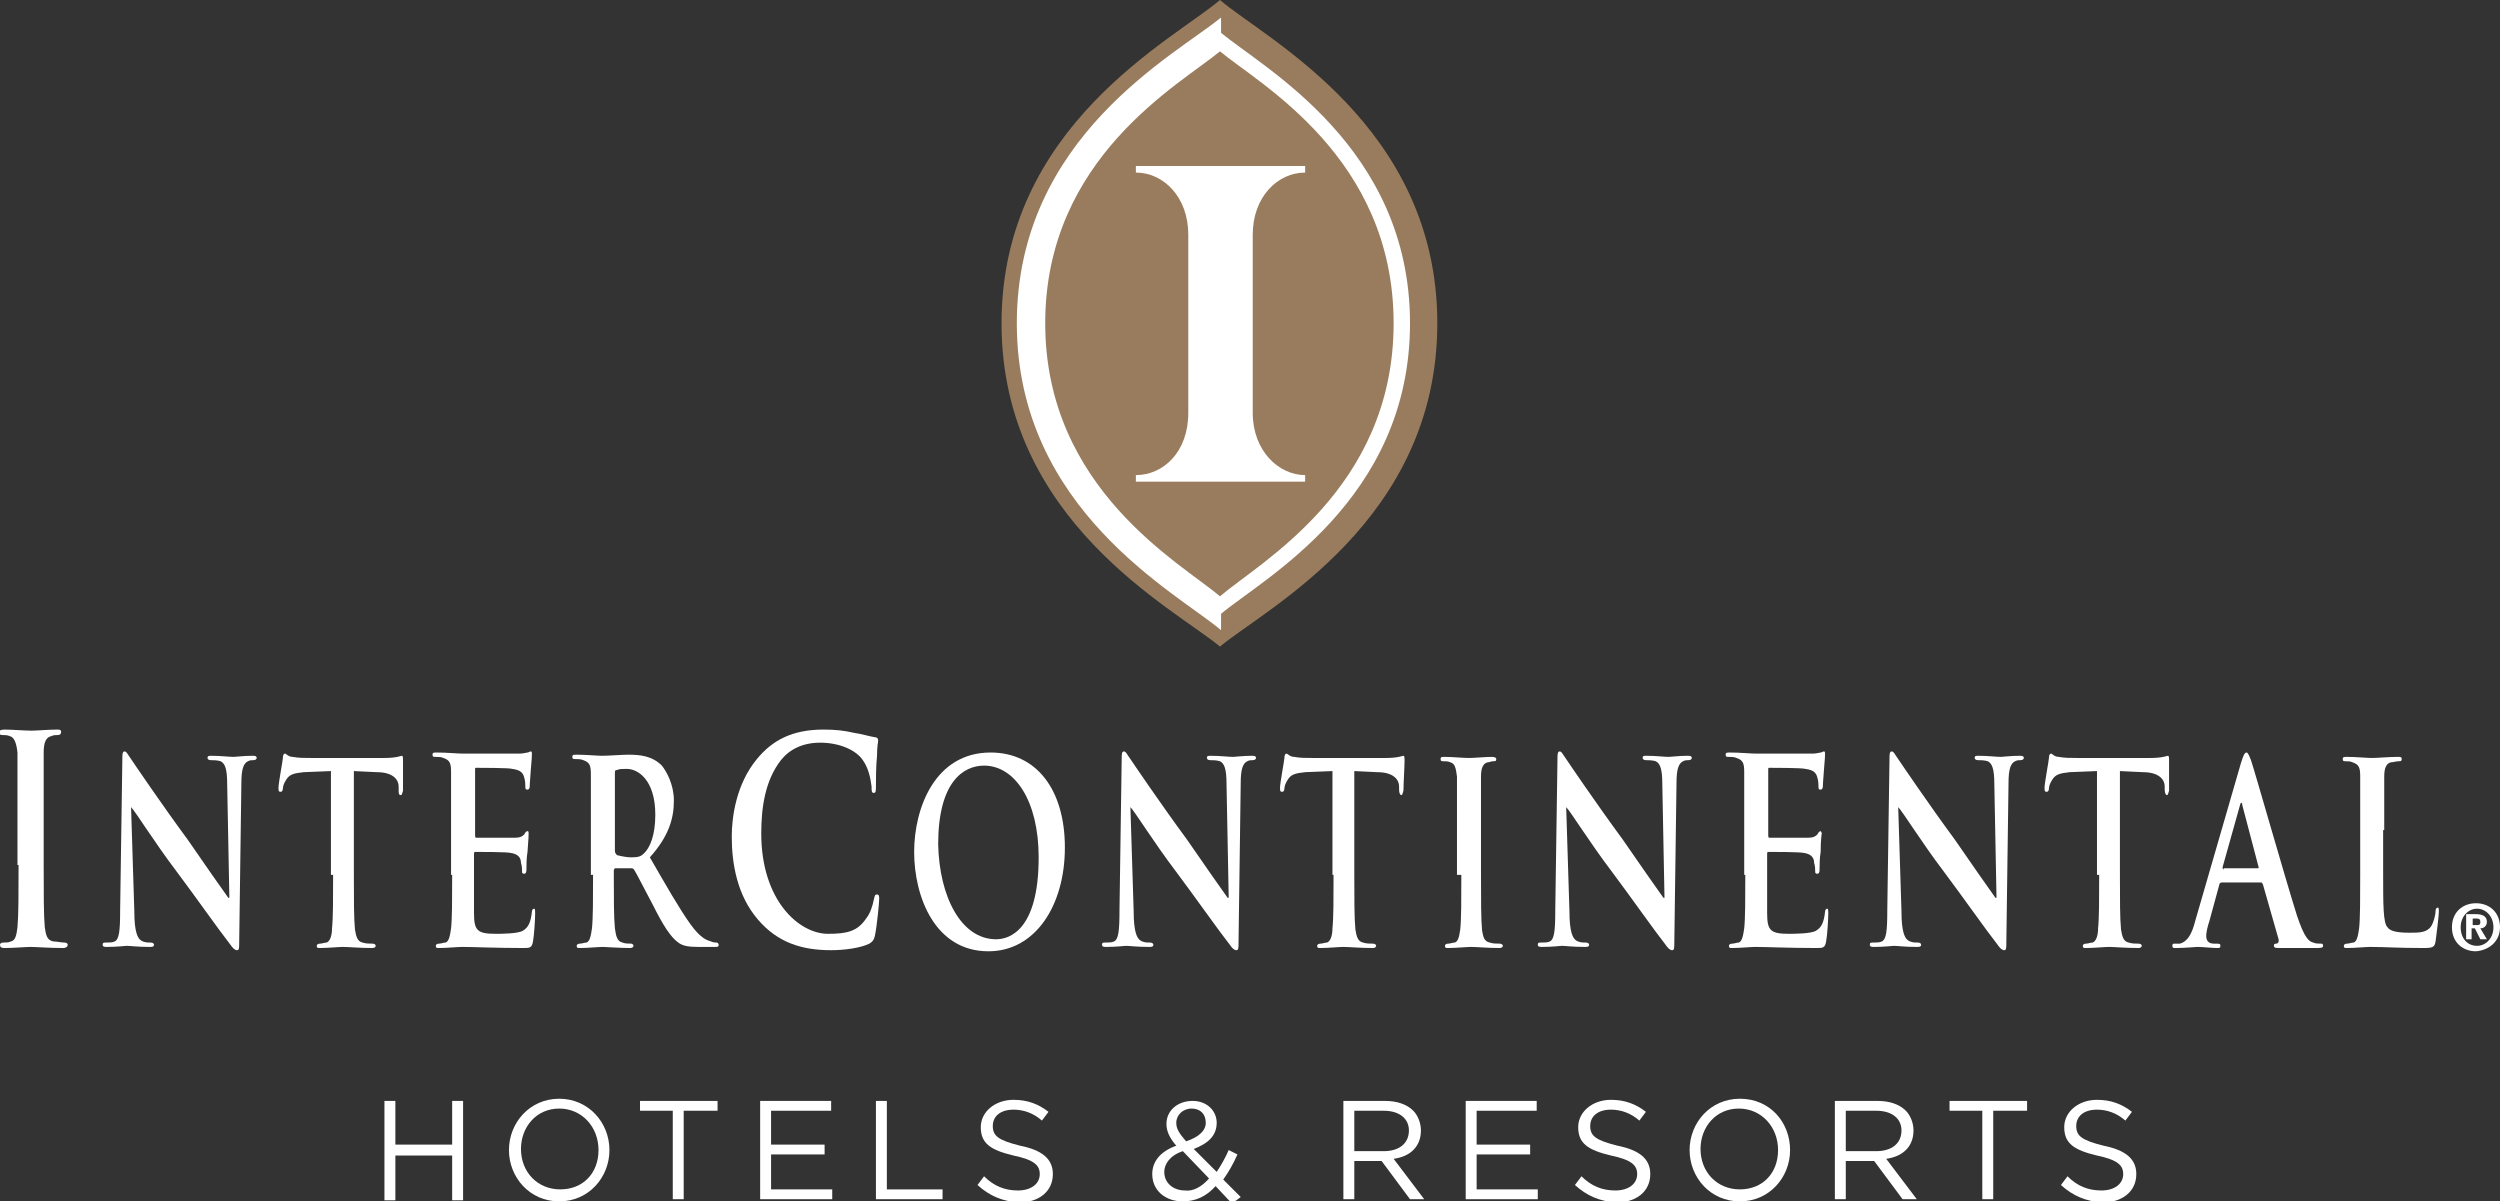 <?xml version="1.0" encoding="utf-8"?>
<!-- Generator: Adobe Illustrator 21.0.2, SVG Export Plug-In . SVG Version: 6.00 Build 0)  -->
<svg version="1.1" id="Layer_1" xmlns="http://www.w3.org/2000/svg" xmlns:xlink="http://www.w3.org/1999/xlink" x="0px" y="0px"
	 viewBox="0 0 228.9 110" style="enable-background:new 0 0 228.9 110;" xml:space="preserve">
<rect x="0" y="0" width="228.9" height="110" fill="#333333" stroke="none"/>
<style type="text/css">
	.st0{fill:#BB8545;}
	.st1{fill:#0065A5;}
	.st2{fill:#997C5D;}
	.st3{fill-rule:evenodd;clip-rule:evenodd;fill:#FFFFFF;}
	.st4{fill:#FFFFFF;}
</style>
<g>
	<g>
		<path class="st2" d="M91.7,29.6c0-18.1,15.8-26,20-29.6c4.2,3.6,19.9,11.5,19.9,29.6c0,18.1-15.7,26.1-19.9,29.6
			C107.5,55.7,91.7,47.7,91.7,29.6z"/>
		<path class="st3" d="M114.7,28.4v-6.9c0-3.5,2.3-5.7,4.8-5.7v-0.6h-15.5v0.6c2.5,0,4.8,2.2,4.8,5.7v6.9v9.4c0,3.6-2.3,5.7-4.8,5.7
			v0.6h15.5v-0.6c-2.4,0-4.8-2.2-4.8-5.7V28.4z"/>
		<path class="st3" d="M95.7,29.6c0-15.2,12.4-21.9,16-24.9c3.6,3,15.9,9.7,15.9,24.9c0,15.2-12.3,21.9-15.9,25
			C108.2,51.6,95.7,44.8,95.7,29.6z M111.8,1.6V3c3.8,3.2,17.3,10.4,17.3,26.6c0,16.2-13.5,23.4-17.3,26.6v1.5
			c-4-3.4-18.7-11-18.7-28.1C93.1,12.5,107.7,5,111.8,1.6z"/>
		<path class="st3" d="M228.3,84.9c0,1-0.7,1.7-1.5,1.7v0c-0.9,0-1.5-0.7-1.5-1.7c0-1,0.7-1.7,1.5-1.7
			C227.6,83.2,228.3,83.9,228.3,84.9z M228.9,84.9c0-1.4-1-2.2-2.2-2.2c-1.2,0-2.2,0.8-2.2,2.2c0,1.4,1,2.2,2.2,2.2
			C227.9,87,228.9,86.2,228.9,84.9z M226.4,84.7v-0.6h0.3c0.2,0,0.4,0,0.4,0.3c0,0.3-0.1,0.3-0.4,0.3H226.4z M226.4,85h0.2l0.5,1
			h0.6l-0.6-1c0.3,0,0.6-0.2,0.6-0.6c0-0.5-0.4-0.7-1-0.7h-0.9V86h0.5V85z"/>
		<path class="st3" d="M203.6,79.6c-0.1,0-0.1-0.1-0.1-0.2l1.6-5.7c0-0.1,0.1-0.2,0.1-0.2c0.1,0,0.1,0.1,0.1,0.2l1.5,5.7
			c0,0.1,0,0.1-0.1,0.1H203.6z M207,80.8c0.1,0,0.1,0,0.2,0.2l1.4,4.9c0.1,0.3,0,0.5-0.2,0.5c-0.2,0-0.2,0.1-0.2,0.2
			c0,0.2,0.2,0.2,0.5,0.2c1.4,0,2.6,0,3.2,0c0.6,0,0.8,0,0.8-0.2c0-0.2-0.1-0.2-0.2-0.2c-0.2,0-0.5,0-0.7-0.1
			c-0.4-0.1-0.8-0.4-1.5-2.5c-1.1-3.5-3.8-13-4.2-14.2c-0.2-0.5-0.3-0.7-0.4-0.7c-0.2,0-0.3,0.3-0.5,0.9l-4.2,14.5
			c-0.3,1.2-0.7,1.9-1.4,2.1c-0.1,0-0.4,0-0.5,0c-0.1,0-0.2,0-0.2,0.2c0,0.2,0.1,0.2,0.3,0.2c0.9,0,1.8-0.1,2-0.1
			c0.5,0,1.3,0.1,1.8,0.1c0.2,0,0.3,0,0.3-0.2c0-0.1,0-0.2-0.3-0.2h-0.3c-0.5,0-0.7-0.3-0.7-0.7c0-0.3,0.1-0.8,0.3-1.4l0.9-3.3
			c0-0.1,0.1-0.2,0.2-0.2H207z"/>
		<path class="st3" d="M103.5,73.9L103.5,73.9c0.4,0.4,2.2,3.3,4.1,5.8c1.8,2.4,3.9,5.4,5,6.8c0.2,0.3,0.4,0.5,0.6,0.5
			c0.2,0,0.2-0.2,0.2-0.7l0.2-14.6c0-1.3,0.2-1.8,0.6-2c0.2-0.1,0.3-0.1,0.5-0.1c0.2,0,0.3-0.1,0.3-0.2c0-0.2-0.2-0.2-0.4-0.2
			c-0.8,0-1.5,0.1-1.7,0.1c-0.4,0-1.2-0.1-2-0.1c-0.3,0-0.4,0-0.4,0.2c0,0.1,0.1,0.2,0.3,0.2c0.2,0,0.6,0,0.9,0.1
			c0.4,0.2,0.6,0.7,0.6,2.1l0.2,10.4h-0.1c-0.3-0.4-2.6-3.7-3.7-5.3c-2.5-3.4-5-7.1-5.2-7.4c-0.3-0.4-0.4-0.7-0.6-0.7
			c-0.2,0-0.2,0.3-0.2,0.8l-0.2,13.7c0,2-0.1,2.7-0.5,2.9c-0.2,0.1-0.5,0.1-0.8,0.1c-0.2,0-0.3,0-0.3,0.2c0,0.2,0.2,0.2,0.4,0.2
			c0.9,0,1.7-0.1,1.8-0.1c0.3,0,1,0.1,2.1,0.1c0.2,0,0.4,0,0.4-0.2c0-0.1-0.1-0.2-0.3-0.2c-0.3,0-0.6,0-0.9-0.2
			c-0.3-0.2-0.6-0.8-0.6-2.6L103.5,73.9z"/>
		<path class="st3" d="M122.1,80.1c0,2.1,0,4-0.1,4.9c0,0.7-0.2,1.2-0.5,1.3c-0.2,0-0.4,0.1-0.6,0.1c-0.2,0-0.3,0.1-0.3,0.2
			c0,0.2,0.1,0.2,0.3,0.2c0.7,0,1.7-0.1,2.1-0.1c0.5,0,1.5,0.1,2.7,0.1c0.2,0,0.3-0.1,0.3-0.2c0-0.1-0.1-0.2-0.3-0.2
			c-0.3,0-0.6,0-0.9-0.1c-0.5-0.1-0.6-0.6-0.7-1.2c-0.1-1-0.1-2.8-0.1-5v-9.5l2.1,0.1c1.5,0,2,0.7,2,1.3l0,0.3
			c0,0.3,0.1,0.5,0.2,0.5c0.1,0,0.1-0.1,0.2-0.4c0-0.6,0.1-2.2,0.1-2.7c0-0.3,0-0.5-0.1-0.5c-0.1,0-0.5,0.2-1.6,0.2h-6.7
			c-0.6,0-1.2,0-1.7-0.1c-0.4,0-0.6-0.3-0.7-0.3c-0.1,0-0.2,0.1-0.2,0.4c0,0.2-0.4,2.3-0.4,2.7c0,0.3,0,0.4,0.2,0.4
			c0.1,0,0.2-0.1,0.2-0.3c0-0.2,0.1-0.5,0.3-0.8c0.3-0.5,0.7-0.6,1.6-0.7l2.5-0.1V80.1z"/>
		<path class="st3" d="M133.8,80.1c0,2.2,0,4.1-0.1,5c-0.1,0.7-0.2,1.1-0.5,1.2c-0.2,0-0.4,0.1-0.6,0.1c-0.2,0-0.3,0.1-0.3,0.2
			c0,0.2,0.1,0.2,0.3,0.2c0.7,0,1.7-0.1,2.1-0.1c0.5,0,1.5,0.1,2.6,0.1c0.2,0,0.3-0.1,0.3-0.2c0-0.1-0.1-0.2-0.3-0.2
			c-0.3,0-0.6,0-0.9-0.1c-0.5-0.1-0.6-0.5-0.7-1.1c-0.1-1-0.1-2.8-0.1-5.1V76c0-3.5,0-4.2,0-4.9c0-0.8,0.2-1.2,0.6-1.3
			c0.2,0,0.3-0.1,0.5-0.1c0.2,0,0.3,0,0.3-0.2c0-0.1-0.1-0.2-0.4-0.2c-0.6,0-1.6,0.1-2.1,0.1c-0.5,0-1.6-0.1-2.2-0.1
			c-0.3,0-0.4,0-0.4,0.2c0,0.2,0.1,0.2,0.3,0.2c0.2,0,0.4,0,0.6,0.1c0.4,0.1,0.5,0.5,0.6,1.3c0,0.7,0,1.4,0,4.9V80.1z"/>
		<path class="st3" d="M143.4,73.9L143.4,73.9c0.4,0.4,2.2,3.3,4.1,5.8c1.8,2.4,3.9,5.4,5,6.8c0.2,0.3,0.4,0.5,0.6,0.5
			c0.2,0,0.2-0.2,0.2-0.7l0.2-14.6c0-1.3,0.2-1.8,0.6-2c0.2-0.1,0.3-0.1,0.5-0.1c0.2,0,0.3-0.1,0.3-0.2c0-0.2-0.2-0.2-0.4-0.2
			c-0.8,0-1.5,0.1-1.7,0.1c-0.4,0-1.2-0.1-2-0.1c-0.3,0-0.4,0-0.4,0.2c0,0.1,0.1,0.2,0.3,0.2c0.2,0,0.6,0,0.9,0.1
			c0.4,0.2,0.6,0.7,0.6,2.1l0.2,10.4h-0.1c-0.3-0.4-2.6-3.7-3.7-5.3c-2.5-3.4-5-7.1-5.2-7.4c-0.3-0.4-0.4-0.7-0.6-0.7
			c-0.2,0-0.2,0.3-0.2,0.8l-0.2,13.7c0,2-0.1,2.7-0.5,2.9c-0.2,0.1-0.5,0.1-0.8,0.1c-0.2,0-0.3,0-0.3,0.2c0,0.2,0.2,0.2,0.4,0.2
			c0.9,0,1.7-0.1,1.8-0.1c0.3,0,1,0.1,2.1,0.1c0.2,0,0.4,0,0.4-0.2c0-0.1-0.1-0.2-0.3-0.2c-0.3,0-0.6,0-0.9-0.2
			c-0.3-0.2-0.6-0.8-0.6-2.6L143.4,73.9z"/>
		<path class="st3" d="M159.8,80.1c0,2.1,0,4-0.1,4.9c-0.1,0.7-0.2,1.2-0.5,1.3c-0.2,0-0.4,0.1-0.6,0.1c-0.2,0-0.3,0.1-0.3,0.2
			c0,0.2,0.1,0.2,0.3,0.2c0.7,0,1.7-0.1,2.1-0.1c1,0,3.1,0.1,5.6,0.1c0.6,0,0.8,0,0.9-0.6c0.1-0.5,0.2-2,0.2-2.6
			c0-0.2,0-0.4-0.1-0.4c-0.1,0-0.2,0.1-0.2,0.3c-0.1,0.9-0.3,1.4-0.8,1.7c-0.4,0.3-2.1,0.3-2.5,0.3c-1.7,0-2-0.3-2-1.9
			c0-0.7,0-2.8,0-3.6v-1.8c0-0.1,0-0.2,0.1-0.2c0.4,0,3,0,3.3,0.1c0.6,0.1,0.9,0.4,0.9,0.9c0.1,0.3,0.1,0.6,0.1,0.8
			c0,0.1,0,0.2,0.2,0.2c0.2,0,0.2-0.3,0.2-0.4c0-0.2,0-1.1,0.1-1.6c0-1.2,0.1-1.6,0.1-1.7c0-0.1-0.1-0.2-0.1-0.2
			c-0.1,0-0.2,0.1-0.3,0.3c-0.2,0.2-0.4,0.3-0.8,0.3c-0.4,0-3.3,0-3.6,0c-0.1,0-0.1-0.1-0.1-0.3v-5.9c0-0.2,0-0.2,0.1-0.2
			c0.3,0,3,0,3.3,0.1c0.8,0.1,1,0.4,1.1,0.8c0.1,0.3,0.1,0.7,0.1,0.8c0,0.2,0,0.3,0.2,0.3c0.1,0,0.2-0.1,0.2-0.3
			c0-0.3,0.1-1.3,0.1-1.5c0.1-1.1,0.1-1.3,0.1-1.5c0-0.1,0-0.2-0.1-0.2c-0.1,0-0.2,0.1-0.3,0.1c-0.1,0-0.4,0.1-0.7,0.1
			c-0.3,0-4.6,0-5.2,0c-0.5,0-1.5-0.1-2.4-0.1c-0.3,0-0.4,0-0.4,0.2c0,0.2,0.1,0.2,0.3,0.2c0.2,0,0.5,0,0.7,0.1
			c0.6,0.2,0.7,0.5,0.7,1.3c0,0.7,0,1.4,0,4.9V80.1z"/>
		<path class="st3" d="M173.8,73.9L173.8,73.9c0.4,0.4,2.2,3.3,4.1,5.8c1.8,2.4,3.9,5.4,5,6.8c0.2,0.3,0.4,0.5,0.6,0.5
			c0.2,0,0.2-0.2,0.2-0.7l0.2-14.6c0-1.3,0.2-1.8,0.6-2c0.2-0.1,0.3-0.1,0.5-0.1c0.2,0,0.3-0.1,0.3-0.2c0-0.2-0.2-0.2-0.4-0.2
			c-0.8,0-1.5,0.1-1.7,0.1c-0.4,0-1.2-0.1-2-0.1c-0.3,0-0.4,0-0.4,0.2c0,0.1,0.1,0.2,0.3,0.2c0.2,0,0.6,0,0.9,0.1
			c0.4,0.2,0.6,0.7,0.6,2.1l0.2,10.4h-0.1c-0.3-0.4-2.6-3.7-3.7-5.3c-2.5-3.4-5-7.1-5.2-7.4c-0.3-0.4-0.4-0.7-0.6-0.7
			c-0.2,0-0.2,0.3-0.2,0.8l-0.2,13.7c0,2-0.1,2.7-0.5,2.9c-0.2,0.1-0.5,0.1-0.8,0.1c-0.2,0-0.3,0-0.3,0.2c0,0.2,0.2,0.2,0.4,0.2
			c0.9,0,1.7-0.1,1.8-0.1c0.3,0,1,0.1,2.1,0.1c0.2,0,0.4,0,0.4-0.2c0-0.1-0.1-0.2-0.3-0.2c-0.3,0-0.6,0-0.9-0.2
			c-0.3-0.2-0.6-0.8-0.6-2.6L173.8,73.9z"/>
		<path class="st3" d="M192.2,80.1c0,2.1,0,4-0.1,4.9c0,0.7-0.2,1.2-0.5,1.3c-0.2,0-0.4,0.1-0.6,0.1c-0.2,0-0.3,0.1-0.3,0.2
			c0,0.2,0.1,0.2,0.3,0.2c0.7,0,1.7-0.1,2.1-0.1c0.5,0,1.5,0.1,2.7,0.1c0.2,0,0.3-0.1,0.3-0.2c0-0.1-0.1-0.2-0.3-0.2
			c-0.3,0-0.6,0-0.9-0.1c-0.5-0.1-0.6-0.6-0.7-1.2c-0.1-1-0.1-2.8-0.1-5v-9.5l2.1,0.1c1.5,0,2,0.7,2,1.3l0,0.3
			c0,0.3,0.1,0.5,0.2,0.5c0.1,0,0.1-0.1,0.2-0.4c0-0.6,0-2.2,0-2.7c0-0.3,0-0.5-0.1-0.5c-0.1,0-0.5,0.2-1.6,0.2h-6.7
			c-0.6,0-1.2,0-1.7-0.1c-0.4,0-0.6-0.3-0.7-0.3c-0.1,0-0.2,0.1-0.2,0.4c0,0.2-0.4,2.3-0.4,2.7c0,0.3,0,0.4,0.2,0.4
			c0.1,0,0.2-0.1,0.2-0.3c0-0.2,0.1-0.5,0.3-0.8c0.3-0.5,0.7-0.6,1.6-0.7l2.5-0.1V80.1z"/>
		<path class="st3" d="M218.3,76c0-3.5,0-4.2,0-4.9c0-0.8,0.2-1.2,0.6-1.3c0.2,0,0.5-0.1,0.7-0.1c0.2,0,0.3,0,0.3-0.2
			c0-0.2-0.1-0.2-0.4-0.2c-0.7,0-1.9,0.1-2.3,0.1c-0.5,0-1.5-0.1-2.3-0.1c-0.3,0-0.4,0-0.4,0.2c0,0.2,0.1,0.2,0.3,0.2
			c0.2,0,0.4,0,0.6,0.1c0.6,0.2,0.7,0.5,0.7,1.3c0,0.7,0,1.4,0,4.9v4.1c0,2.1,0,4-0.1,4.9c-0.1,0.7-0.2,1.2-0.5,1.3
			c-0.2,0-0.4,0.1-0.6,0.1c-0.2,0-0.3,0.1-0.3,0.2c0,0.2,0.1,0.2,0.3,0.2c0.7,0,1.7-0.1,2.1-0.1c1.4,0,2.5,0.1,4.9,0.1
			c0.9,0,1-0.1,1.1-0.6c0.1-0.7,0.3-2.4,0.3-2.7c0-0.3,0-0.4-0.1-0.4c-0.1,0-0.2,0.1-0.2,0.3c0,0.4-0.2,1.1-0.4,1.4
			c-0.4,0.6-1.1,0.6-2,0.6c-1.3,0-1.8-0.2-2-0.5c-0.4-0.4-0.4-2-0.4-5V76z"/>
		<path class="st3" d="M90.5,87.1c-4.9,0-6.8-5-6.8-9.1c0-4,1.9-9.1,7-9.1c4.2,0,6.8,3.4,6.8,8.7C97.5,82.9,94.8,87.1,90.5,87.1z
			 M91.2,86c1.2,0,3.9-0.8,3.9-7.5c0-5.2-2.2-8.4-5-8.4c-1.9,0-4.2,1.5-4.2,7.2C86,82.1,88,86,91.2,86z"/>
		<path class="st3" d="M1.7,79.2c0,2.6,0,4.6-0.1,5.7c-0.1,0.8-0.2,1.2-0.6,1.3c-0.2,0.1-0.4,0.1-0.7,0.1c-0.2,0-0.3,0.1-0.3,0.2
			c0,0.2,0.1,0.3,0.4,0.3c0.8,0,2-0.1,2.4-0.1c0.5,0,1.7,0.1,3,0.1c0.2,0,0.4-0.1,0.4-0.3c0-0.1-0.1-0.2-0.3-0.2
			c-0.3,0-0.7-0.1-1-0.1c-0.6-0.1-0.7-0.6-0.8-1.3c-0.1-1.1-0.1-3.2-0.1-5.8v-4.6c0-4,0-4.7,0-5.6c0-0.9,0.2-1.4,0.7-1.5
			c0.2-0.1,0.4-0.1,0.6-0.1c0.2,0,0.3-0.1,0.3-0.3c0-0.2-0.2-0.2-0.4-0.2c-0.7,0-1.9,0.1-2.3,0.1c-0.6,0-1.8-0.1-2.5-0.1
			c-0.3,0-0.5,0.1-0.5,0.2c0,0.2,0.1,0.3,0.3,0.3c0.2,0,0.5,0,0.7,0.1c0.4,0.1,0.6,0.6,0.7,1.5c0,0.8,0,1.6,0,5.6V79.2z"/>
		<path class="st3" d="M12,73.9L12,73.9c0.4,0.4,2.2,3.3,4.1,5.8c1.8,2.4,3.9,5.4,5,6.8c0.2,0.3,0.4,0.5,0.6,0.5
			c0.2,0,0.2-0.2,0.2-0.7l0.2-14.6c0-1.3,0.2-1.8,0.6-2c0.2-0.1,0.3-0.1,0.5-0.1c0.2,0,0.3-0.1,0.3-0.2c0-0.2-0.2-0.2-0.4-0.2
			c-0.8,0-1.5,0.1-1.7,0.1c-0.4,0-1.2-0.1-2-0.1c-0.3,0-0.4,0-0.4,0.2c0,0.1,0.1,0.2,0.3,0.2c0.2,0,0.6,0,0.9,0.1
			c0.4,0.2,0.6,0.7,0.6,2.1l0.2,10.4h-0.1c-0.3-0.4-2.6-3.7-3.7-5.3c-2.5-3.4-5-7.1-5.2-7.4c-0.3-0.4-0.4-0.7-0.6-0.7
			c-0.2,0-0.2,0.3-0.2,0.8l-0.2,13.7c0,2-0.1,2.7-0.5,2.9c-0.2,0.1-0.5,0.1-0.8,0.1c-0.2,0-0.3,0-0.3,0.2c0,0.2,0.2,0.2,0.4,0.2
			c0.9,0,1.7-0.1,1.8-0.1c0.3,0,1,0.1,2.1,0.1c0.2,0,0.4,0,0.4-0.2c0-0.1-0.1-0.2-0.3-0.2c-0.3,0-0.6,0-0.9-0.2
			c-0.3-0.2-0.6-0.8-0.6-2.6L12,73.9z"/>
		<path class="st3" d="M30.5,80.1c0,2.1,0,4-0.1,4.9c0,0.7-0.2,1.2-0.5,1.3c-0.2,0-0.4,0.1-0.6,0.1c-0.2,0-0.3,0.1-0.3,0.2
			c0,0.2,0.1,0.2,0.3,0.2c0.7,0,1.7-0.1,2.1-0.1c0.5,0,1.5,0.1,2.7,0.1c0.2,0,0.3-0.1,0.3-0.2c0-0.1-0.1-0.2-0.3-0.2
			c-0.3,0-0.6,0-0.9-0.1c-0.5-0.1-0.6-0.6-0.7-1.2c-0.1-1-0.1-2.8-0.1-5v-9.5l2.1,0.1c1.5,0,2,0.7,2,1.3l0,0.3c0,0.3,0,0.5,0.2,0.5
			c0.1,0,0.1-0.1,0.2-0.4c0-0.6,0-2.2,0-2.7c0-0.3,0-0.5-0.1-0.5c-0.1,0-0.5,0.2-1.6,0.2h-6.7c-0.6,0-1.2,0-1.7-0.1
			c-0.4,0-0.6-0.3-0.7-0.3c-0.1,0-0.2,0.1-0.2,0.4c0,0.2-0.4,2.3-0.4,2.7c0,0.3,0,0.4,0.2,0.4c0.1,0,0.2-0.1,0.2-0.3
			c0-0.2,0.1-0.5,0.3-0.8c0.3-0.5,0.7-0.6,1.6-0.7l2.5-0.1V80.1z"/>
		<path class="st3" d="M41.4,80.1c0,2.1,0,4-0.1,4.9c-0.1,0.7-0.2,1.2-0.5,1.3c-0.2,0-0.4,0.1-0.6,0.1c-0.2,0-0.3,0.1-0.3,0.2
			c0,0.2,0.1,0.2,0.3,0.2c0.7,0,1.7-0.1,2.1-0.1c1,0,3.1,0.1,5.6,0.1c0.6,0,0.8,0,0.9-0.6c0.1-0.5,0.2-2,0.2-2.6
			c0-0.2,0-0.4-0.1-0.4c-0.1,0-0.2,0.1-0.2,0.3c-0.1,0.9-0.3,1.4-0.8,1.7c-0.4,0.3-2.1,0.3-2.5,0.3c-1.7,0-2-0.3-2-1.9
			c0-0.7,0-2.8,0-3.6v-1.8c0-0.1,0-0.2,0.1-0.2c0.4,0,3,0,3.3,0.1c0.6,0.1,0.9,0.4,0.9,0.9c0.1,0.3,0.1,0.6,0.1,0.8
			c0,0.1,0,0.2,0.2,0.2c0.2,0,0.2-0.3,0.2-0.4c0-0.2,0-1.1,0.1-1.6c0.1-1.2,0.1-1.6,0.1-1.7c0-0.1,0-0.2-0.1-0.2
			c-0.1,0-0.2,0.1-0.3,0.3c-0.2,0.2-0.4,0.3-0.8,0.3c-0.4,0-3.3,0-3.6,0c-0.1,0-0.1-0.1-0.1-0.3v-5.9c0-0.2,0-0.2,0.1-0.2
			c0.3,0,3.1,0,3.3,0.1c0.8,0.1,1,0.4,1.1,0.8c0.1,0.3,0.1,0.7,0.1,0.8c0,0.2,0,0.3,0.2,0.3c0.1,0,0.2-0.1,0.2-0.3
			c0-0.3,0.1-1.3,0.1-1.5c0.1-1.1,0.1-1.3,0.1-1.5c0-0.1,0-0.2-0.1-0.2c-0.1,0-0.2,0.1-0.3,0.1c-0.1,0-0.4,0.1-0.7,0.1
			c-0.3,0-4.6,0-5.2,0c-0.5,0-1.5-0.1-2.4-0.1c-0.3,0-0.4,0-0.4,0.2c0,0.2,0.1,0.2,0.3,0.2c0.2,0,0.5,0,0.7,0.1
			c0.6,0.2,0.7,0.5,0.7,1.3c0,0.7,0,1.4,0,4.9V80.1z"/>
		<path class="st3" d="M56.3,70.8c0-0.2,0-0.3,0.2-0.3c0.2-0.1,0.5-0.1,0.9-0.1c1,0,2.6,1,2.6,4.2c0,1.9-0.5,3-1,3.5
			c-0.3,0.3-0.5,0.4-1.2,0.4c-0.4,0-0.9-0.1-1.3-0.2c-0.1-0.1-0.2-0.2-0.2-0.4V70.8z M54.3,80.1c0,2.1,0,4-0.1,4.9
			c-0.1,0.7-0.2,1.2-0.5,1.3c-0.2,0-0.4,0.1-0.6,0.1c-0.2,0-0.3,0.1-0.3,0.2c0,0.2,0.1,0.2,0.3,0.2c0.7,0,1.7-0.1,2.1-0.1
			c0.3,0,1.5,0.1,2.5,0.1c0.2,0,0.3-0.1,0.3-0.2c0-0.1-0.1-0.2-0.2-0.2c-0.2,0-0.6,0-0.8-0.1c-0.5-0.1-0.6-0.6-0.7-1.3
			c-0.1-1-0.1-2.8-0.1-5v-0.3c0-0.1,0.1-0.2,0.1-0.2l1.5,0c0.1,0,0.2,0,0.3,0.2c0.2,0.3,1,1.9,1.7,3.2c0.9,1.8,1.6,2.9,2.3,3.4
			c0.4,0.3,0.9,0.4,1.8,0.4h1.6c0.2,0,0.3,0,0.3-0.2c0-0.1-0.1-0.2-0.2-0.2c-0.1,0-0.3,0-0.5-0.1c-0.3-0.1-0.9-0.2-1.9-1.6
			c-1-1.4-2.2-3.5-3.7-6.1c1.7-1.9,2.2-3.5,2.2-5.2c0-1.5-0.7-2.7-1.1-3.2c-0.9-0.9-2-1-3.1-1c-0.5,0-1.8,0.1-2.4,0.1
			c-0.4,0-1.4-0.1-2.3-0.1c-0.3,0-0.4,0-0.4,0.2c0,0.2,0.1,0.2,0.3,0.2c0.2,0,0.5,0,0.7,0.1c0.6,0.2,0.7,0.5,0.7,1.3
			c0,0.7,0,1.4,0,4.9V80.1z"/>
		<path class="st3" d="M76.1,87c1.2,0,2.7-0.2,3.5-0.6c0.3-0.2,0.4-0.3,0.5-0.7c0.2-0.9,0.4-3.1,0.4-3.4c0-0.2,0-0.4-0.2-0.4
			c-0.2,0-0.2,0.1-0.3,0.5c-0.1,0.5-0.3,1.2-0.7,1.7c-0.8,1.2-1.8,1.4-3.5,1.4c-2.6,0-6.1-3-6.1-9.2c0-2.5,0.4-4.9,1.8-6.7
			c0.8-1,2-1.6,3.6-1.6c1.8,0,3.3,0.7,3.9,1.6c0.5,0.7,0.7,1.6,0.8,2.4c0,0.4,0,0.6,0.2,0.6c0.2,0,0.2-0.2,0.2-0.6
			c0-0.5,0-1.9,0.1-2.8c0-0.9,0.1-1.2,0.1-1.4c0-0.2-0.1-0.3-0.3-0.3c-0.6-0.1-1.2-0.3-1.9-0.4c-0.9-0.2-1.6-0.3-2.8-0.3
			c-2.9,0-4.7,1-6.1,2.7c-1.9,2.3-2.3,5.3-2.3,7.1c0,2.5,0.5,5.4,2.4,7.6C71.2,86.3,73.4,87,76.1,87z"/>
	</g>
	<g>
		<path class="st4" d="M35.2,100.8h1v4h5.2v-4h1v9.1h-1v-4.1h-5.2v4.1h-1V100.8z"/>
		<path class="st4" d="M46.6,105.3L46.6,105.3c0-2.5,1.9-4.7,4.6-4.7s4.6,2.2,4.6,4.7v0c0,2.5-1.9,4.7-4.6,4.7
			S46.6,107.8,46.6,105.3z M54.8,105.3L54.8,105.3c0-2.1-1.5-3.8-3.6-3.8s-3.5,1.7-3.5,3.7v0c0,2.1,1.5,3.7,3.6,3.7
			S54.8,107.4,54.8,105.3z"/>
		<path class="st4" d="M61.7,101.7h-3.1v-0.9h7.1v0.9h-3.1v8.1h-1V101.7z"/>
		<path class="st4" d="M69.6,100.8h6.5v0.9h-5.5v3.1h4.9v0.9h-4.9v3.2h5.6v0.9h-6.6V100.8z"/>
		<path class="st4" d="M80.2,100.8h1v8.1h5.1v0.9h-6.1V100.8z"/>
		<path class="st4" d="M89.5,108.5l0.6-0.8c0.9,0.9,1.9,1.3,3.1,1.3c1.2,0,2-0.6,2-1.5v0c0-0.8-0.5-1.3-2.4-1.7
			c-2.1-0.5-3-1.1-3-2.6v0c0-1.4,1.3-2.5,3-2.5c1.3,0,2.3,0.4,3.2,1.1l-0.6,0.8c-0.8-0.7-1.7-1-2.6-1c-1.2,0-1.9,0.6-1.9,1.5v0
			c0,0.9,0.5,1.3,2.5,1.8c2,0.4,3,1.2,3,2.6v0c0,1.6-1.3,2.6-3.1,2.6C91.8,110,90.6,109.5,89.5,108.5z"/>
		<path class="st4" d="M111.3,108.6c-0.8,0.9-1.8,1.4-3,1.4c-1.6,0-2.8-1-2.8-2.5v0c0-1.2,0.8-2.1,2.2-2.6c-0.6-0.7-0.9-1.3-0.9-2v0
			c0-1.2,1-2.1,2.4-2.1c1.3,0,2.2,0.9,2.2,2v0c0,1.2-0.8,1.9-2.1,2.4l2.1,2.1c0.4-0.6,0.8-1.3,1.1-2l0.8,0.4
			c-0.4,0.9-0.8,1.6-1.3,2.3l1.6,1.6l-0.8,0.6L111.3,108.6z M110.7,107.9l-2.4-2.5c-1.2,0.4-1.7,1.2-1.7,1.9v0c0,1,0.8,1.7,1.9,1.7
			C109.2,109.1,110,108.7,110.7,107.9z M110.4,102.8L110.4,102.8c0-0.8-0.5-1.3-1.3-1.3c-0.8,0-1.4,0.6-1.4,1.3v0
			c0,0.5,0.2,0.9,0.9,1.7C109.8,104.1,110.4,103.5,110.4,102.8z"/>
		<path class="st4" d="M122.9,100.8h3.9c1.1,0,2,0.3,2.6,0.9c0.4,0.4,0.7,1.1,0.7,1.8v0c0,1.5-1,2.4-2.5,2.6l2.8,3.7h-1.3l-2.6-3.5
			H124v3.5h-1V100.8z M126.7,105.4c1.4,0,2.3-0.7,2.3-1.9v0c0-1.1-0.9-1.8-2.3-1.8H124v3.7H126.7z"/>
		<path class="st4" d="M134.2,100.8h6.5v0.9h-5.5v3.1h4.9v0.9h-4.9v3.2h5.6v0.9h-6.6V100.8z"/>
		<path class="st4" d="M144.2,108.5l0.6-0.8c0.9,0.9,1.9,1.3,3.1,1.3c1.2,0,2-0.6,2-1.5v0c0-0.8-0.5-1.3-2.4-1.7
			c-2.1-0.5-3-1.1-3-2.6v0c0-1.4,1.3-2.5,3-2.5c1.3,0,2.3,0.4,3.2,1.1l-0.6,0.8c-0.8-0.7-1.7-1-2.6-1c-1.2,0-1.9,0.6-1.9,1.5v0
			c0,0.9,0.5,1.3,2.5,1.8c2,0.4,3,1.2,3,2.6v0c0,1.6-1.3,2.6-3.1,2.6C146.5,110,145.3,109.5,144.2,108.5z"/>
		<path class="st4" d="M154.7,105.3L154.7,105.3c0-2.5,1.9-4.7,4.6-4.7c2.8,0,4.6,2.2,4.6,4.7v0c0,2.5-1.9,4.7-4.6,4.7
			S154.7,107.8,154.7,105.3z M162.8,105.3L162.8,105.3c0-2.1-1.5-3.8-3.6-3.8s-3.5,1.7-3.5,3.7v0c0,2.1,1.5,3.7,3.6,3.7
			S162.8,107.4,162.8,105.3z"/>
		<path class="st4" d="M168,100.8h3.9c1.1,0,2,0.3,2.6,0.9c0.4,0.4,0.7,1.1,0.7,1.8v0c0,1.5-1,2.4-2.5,2.6l2.8,3.7h-1.3l-2.6-3.5
			H169v3.5h-1V100.8z M171.8,105.4c1.4,0,2.3-0.7,2.3-1.9v0c0-1.1-0.9-1.8-2.3-1.8H169v3.7H171.8z"/>
		<path class="st4" d="M181.6,101.7h-3.1v-0.9h7.1v0.9h-3.1v8.1h-1V101.7z"/>
		<path class="st4" d="M188.7,108.5l0.6-0.8c0.9,0.9,1.9,1.3,3.1,1.3c1.2,0,2-0.6,2-1.5v0c0-0.8-0.5-1.3-2.4-1.7
			c-2.1-0.5-3-1.1-3-2.6v0c0-1.4,1.3-2.5,3-2.5c1.3,0,2.3,0.4,3.2,1.1l-0.6,0.8c-0.8-0.7-1.7-1-2.6-1c-1.2,0-1.9,0.6-1.9,1.5v0
			c0,0.9,0.5,1.3,2.5,1.8c2,0.4,3,1.2,3,2.6v0c0,1.6-1.3,2.6-3.1,2.6C191,110,189.8,109.5,188.7,108.5z"/>
	</g>
</g>
</svg>
